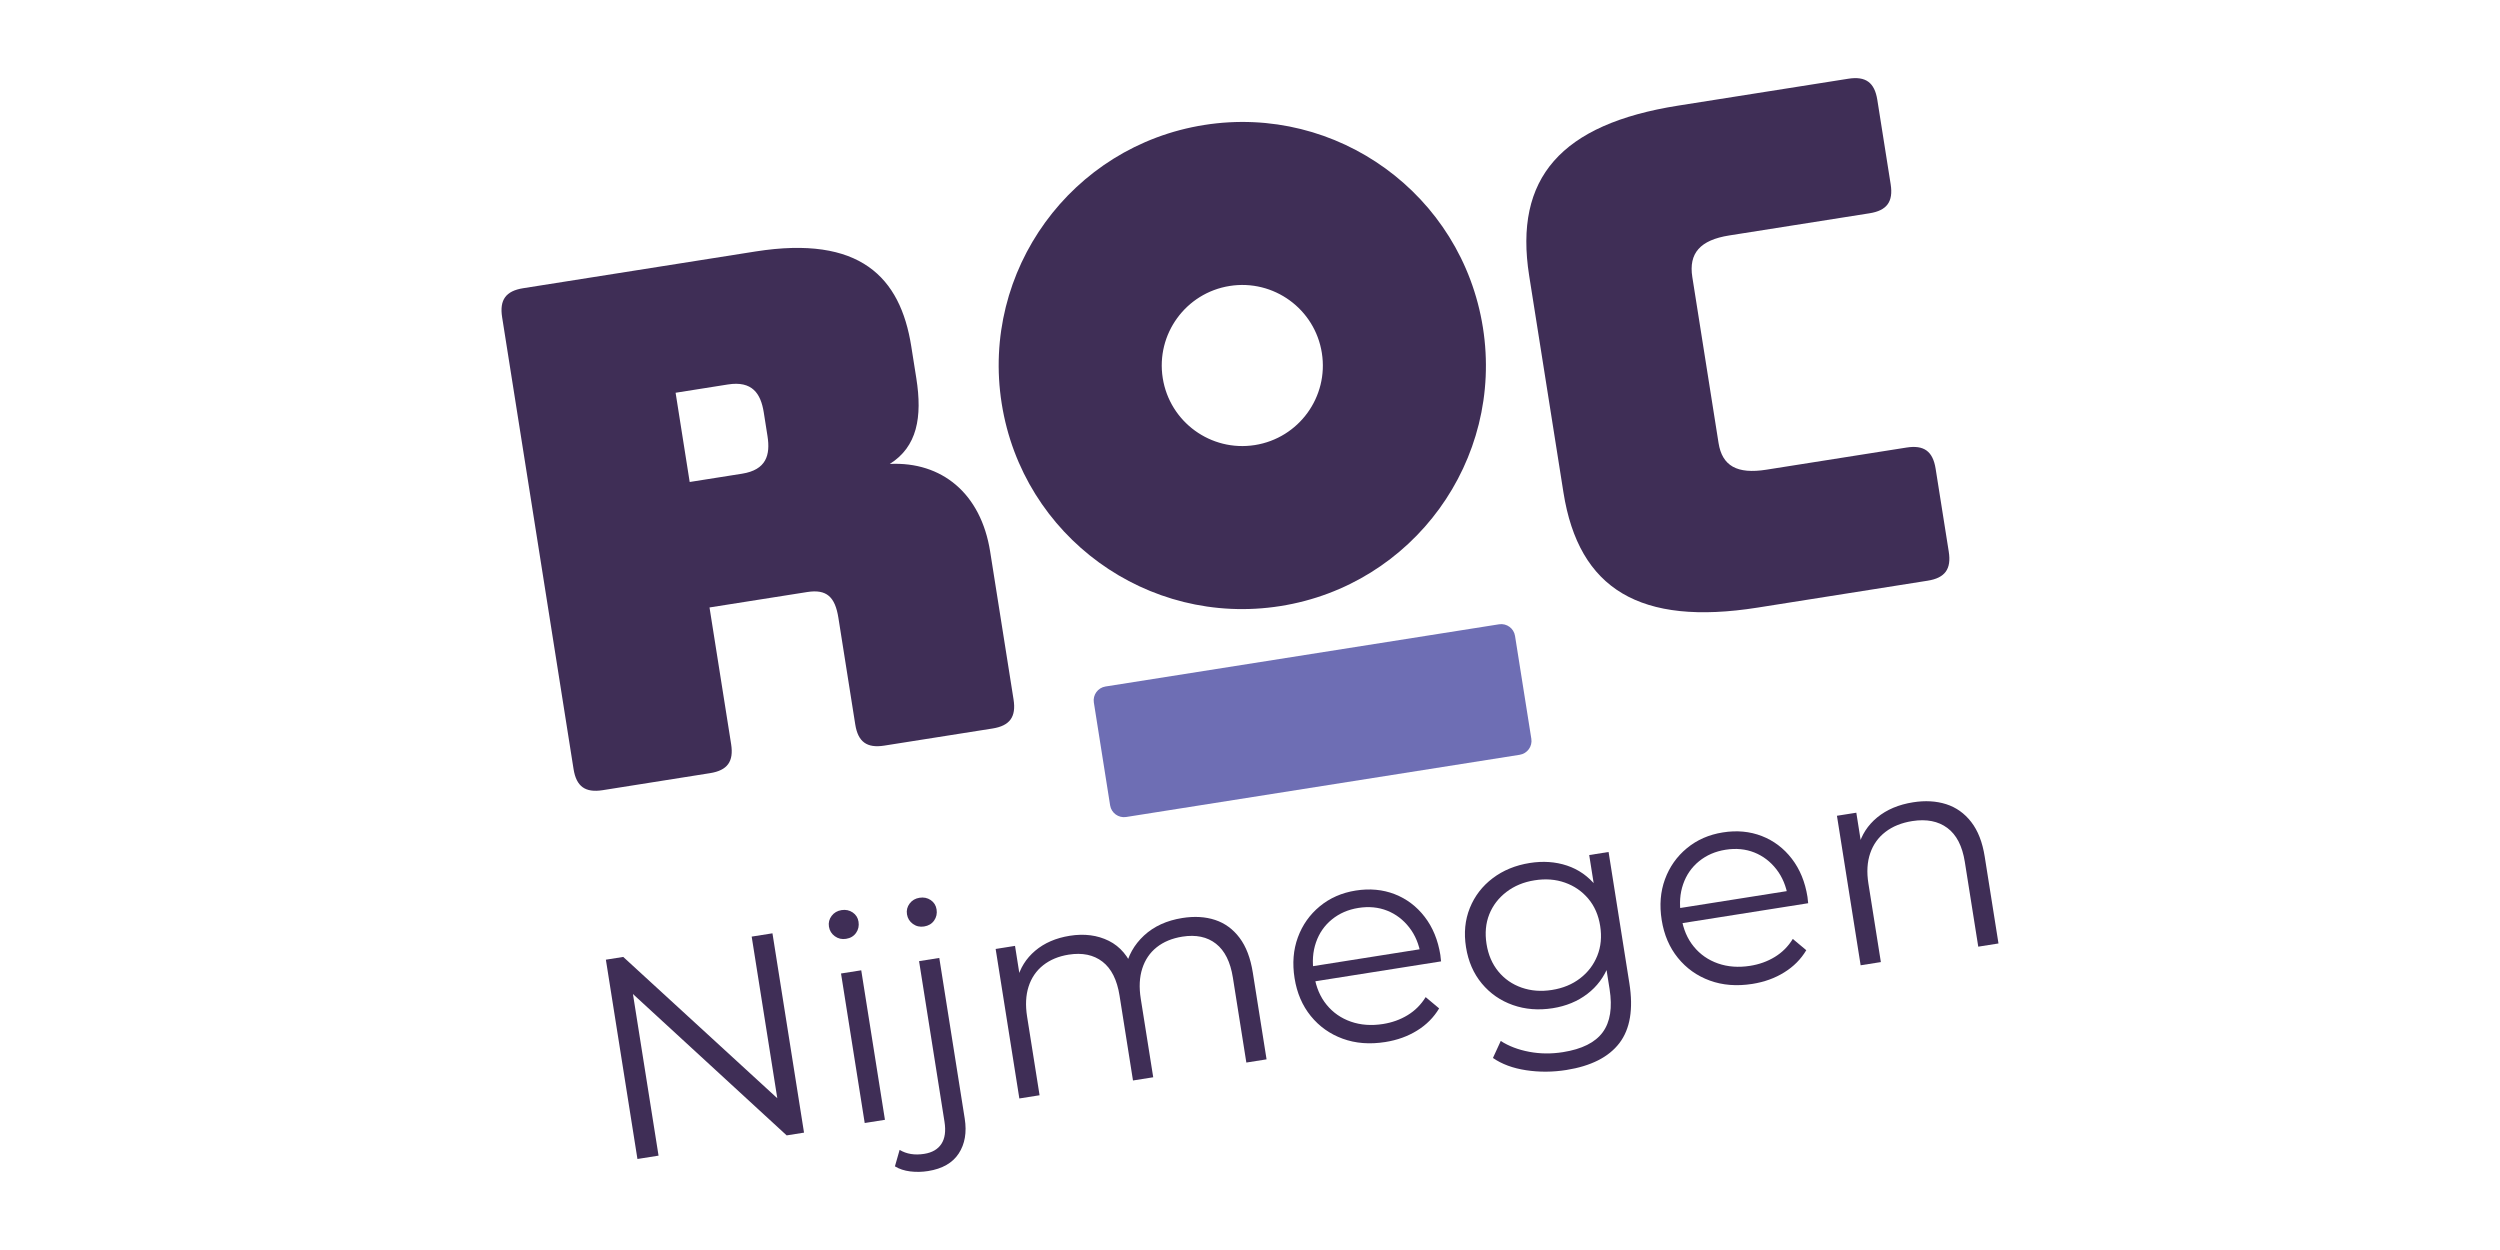 <?xml version="1.0" encoding="UTF-8" standalone="no"?>
<!DOCTYPE svg PUBLIC "-//W3C//DTD SVG 1.1//EN" "http://www.w3.org/Graphics/SVG/1.1/DTD/svg11.dtd">
<svg width="100%" height="100%" viewBox="0 0 800 400" version="1.1" xmlns="http://www.w3.org/2000/svg" xmlns:xlink="http://www.w3.org/1999/xlink" xml:space="preserve" xmlns:serif="http://www.serif.com/" style="fill-rule:evenodd;clip-rule:evenodd;stroke-linejoin:round;stroke-miterlimit:2;">
    <g>
        <g id="nijmegen">
            <path d="M203.981,370.878L193.879,307.097L199.439,306.219L252.233,354.648L249.316,355.112L240.537,299.713L247.186,298.661L257.287,362.443L251.732,363.325L199.036,314.865L201.957,314.405L210.735,369.804L203.981,370.878Z" style="fill:rgb(63,46,86);fill-rule:nonzero;"/>
            <path d="M270.739,300.429C269.398,300.644 268.203,300.361 267.151,299.6C266.092,298.835 265.47,297.81 265.263,296.536C265.059,295.265 265.35,294.112 266.119,293.087C266.887,292.062 267.947,291.447 269.277,291.236C270.619,291.021 271.806,291.27 272.858,291.979C273.898,292.687 274.531,293.675 274.727,294.949C274.938,296.291 274.674,297.474 273.939,298.526C273.204,299.577 272.138,300.207 270.739,300.429ZM276.706,359.363L269.126,311.518L275.598,310.497L283.181,358.338L276.706,359.363Z" style="fill:rgb(63,46,86);fill-rule:nonzero;"/>
            <path d="M296.988,374.738C295.039,375.047 293.136,375.081 291.259,374.851C289.389,374.617 287.757,374.082 286.374,373.234L287.878,367.961C290.079,369.291 292.702,369.717 295.74,369.238C298.292,368.839 300.131,367.765 301.258,366.031C302.385,364.297 302.709,361.941 302.238,358.96L294.101,307.568L300.572,306.543L308.71,357.939C309.411,362.367 308.77,366.099 306.791,369.122C304.816,372.144 301.548,374.014 296.988,374.738ZM295.706,296.475C294.364,296.69 293.17,296.407 292.122,295.65C291.063,294.881 290.437,293.856 290.233,292.582C290.026,291.312 290.316,290.158 291.085,289.133C291.854,288.112 292.913,287.486 294.255,287.282C295.586,287.068 296.78,287.316 297.832,288.025C298.876,288.734 299.498,289.725 299.701,290.995C299.916,292.337 299.652,293.524 298.917,294.572C298.175,295.624 297.108,296.253 295.706,296.475Z" style="fill:rgb(63,46,86);fill-rule:nonzero;"/>
            <path d="M378.329,293.762C382.215,293.147 385.724,293.351 388.841,294.383C391.966,295.416 394.571,297.323 396.662,300.105C398.754,302.887 400.164,306.584 400.895,311.205L405.301,338.991L398.83,340.016L394.525,312.86C393.734,307.813 391.921,304.195 389.113,301.993C386.305,299.788 382.709,299.031 378.337,299.728C375.058,300.252 372.325,301.387 370.139,303.128C367.953,304.869 366.415,307.138 365.522,309.931C364.625,312.724 364.463,315.932 365.043,319.58L369.031,344.728L362.556,345.753L358.255,318.596C357.46,313.55 355.632,309.931 352.797,307.738C349.955,305.544 346.352,304.794 341.98,305.484C338.757,305.996 336.043,307.123 333.823,308.872C331.611,310.625 330.058,312.894 329.153,315.687C328.256,318.476 328.094,321.687 328.675,325.332L332.663,350.483L326.191,351.508L318.607,303.667L324.808,302.683L326.854,315.626L325.49,313.508C326.402,309.811 328.324,306.731 331.26,304.236C334.2,301.752 337.887,300.158 342.319,299.449C347,298.707 351.158,299.249 354.814,301.062C358.466,302.879 361.15,306.056 362.857,310.572L360.151,309.973C360.935,305.868 362.906,302.333 366.083,299.37C369.268,296.426 373.35,294.557 378.329,293.762Z" style="fill:rgb(63,46,86);fill-rule:nonzero;"/>
            <path d="M443.283,333.451C438.308,334.238 433.762,333.888 429.665,332.384C425.564,330.884 422.161,328.464 419.451,325.128C416.744,321.789 415.011,317.752 414.26,313.014C413.51,308.276 413.861,303.919 415.32,299.95C416.778,295.982 419.119,292.669 422.338,290.015C425.557,287.358 429.39,285.677 433.822,284.976C438.323,284.267 442.472,284.652 446.291,286.129C450.105,287.614 453.309,290.03 455.894,293.385C458.484,296.743 460.157,300.821 460.919,305.619C460.968,305.928 461.001,306.245 461.02,306.584C461.047,306.927 461.081,307.278 461.141,307.643L419.484,314.235L418.719,309.403L456.904,303.358L454.658,305.68C454.111,302.212 452.883,299.253 450.96,296.784C449.038,294.316 446.69,292.525 443.897,291.413C441.108,290.305 438.04,290.004 434.693,290.535C431.414,291.055 428.587,292.284 426.216,294.214C423.842,296.144 422.142,298.594 421.116,301.564C420.091,304.526 419.854,307.771 420.415,311.299L420.578,312.298C421.158,315.943 422.466,319.022 424.516,321.525C426.567,324.035 429.152,325.837 432.284,326.93C435.42,328.023 438.835,328.268 442.54,327.688C445.461,327.228 448.092,326.282 450.448,324.846C452.804,323.413 454.726,321.491 456.211,319.075L460.523,322.686C458.8,325.573 456.452,327.944 453.471,329.779C450.516,331.615 447.12,332.847 443.283,333.451Z" style="fill:rgb(63,46,86);fill-rule:nonzero;"/>
            <path d="M496.884,322.626C492.323,323.342 488.071,323.01 484.11,321.612C480.145,320.21 476.843,317.922 474.186,314.729C471.532,311.537 469.848,307.662 469.124,303.109C468.396,298.552 468.807,294.368 470.353,290.543C471.898,286.717 474.34,283.543 477.669,281.026C481.008,278.504 484.954,276.883 489.515,276.156C493.767,275.485 497.735,275.756 501.418,276.978C505.097,278.199 508.214,280.385 510.765,283.525C513.321,286.676 514.994,290.731 515.778,295.718C516.566,300.693 516.231,305.084 514.779,308.857C513.321,312.637 511.04,315.702 507.923,318.069C504.814,320.439 501.135,321.951 496.884,322.626ZM496.608,316.787C500.136,316.233 503.14,314.993 505.643,313.063C508.146,311.145 509.974,308.736 511.135,305.842C512.296,302.947 512.601,299.773 512.058,296.306C511.512,292.838 510.238,289.928 508.24,287.565C506.242,285.206 503.766,283.491 500.792,282.443C497.822,281.384 494.577,281.135 491.049,281.7C487.585,282.243 484.596,283.483 482.067,285.413C479.542,287.343 477.702,289.732 476.568,292.582C475.433,295.443 475.143,298.601 475.69,302.069C476.236,305.536 477.499,308.461 479.463,310.862C481.426,313.259 483.914,314.986 486.918,316.037C489.914,317.085 493.145,317.334 496.608,316.787ZM501.229,342.398C496.857,343.092 492.56,343.115 488.354,342.474C484.144,341.837 480.597,340.529 477.74,338.55L480.239,333.111C482.802,334.758 485.832,335.919 489.334,336.575C492.836,337.235 496.439,337.276 500.144,336.688C506.223,335.723 510.46,333.605 512.868,330.326C515.277,327.051 516.008,322.43 515.062,316.478L513.166,304.545L512.782,296.204L510.844,288.1L508.545,273.616L514.745,272.632L521.398,314.635C522.706,322.901 521.647,329.278 518.221,333.775C514.787,338.275 509.126,341.143 501.229,342.398Z" style="fill:rgb(63,46,86);fill-rule:nonzero;"/>
            <path d="M560.763,314.85C555.784,315.634 551.242,315.283 547.141,313.783C543.044,312.287 539.637,309.863 536.931,306.524C534.224,303.188 532.491,299.148 531.741,294.41C530.987,289.672 531.337,285.319 532.796,281.35C534.258,277.377 536.599,274.068 539.818,271.411C543.037,268.757 546.87,267.072 551.302,266.375C555.803,265.655 559.952,266.051 563.767,267.528C567.585,269.013 570.789,271.429 573.374,274.784C575.96,278.139 577.637,282.22 578.395,287.019C578.448,287.324 578.482,287.64 578.497,287.983C578.523,288.323 578.557,288.673 578.617,289.031L536.972,295.624L536.203,290.791L574.392,284.746L572.146,287.068C571.599,283.604 570.359,280.641 568.448,278.172C566.526,275.704 564.178,273.913 561.385,272.794C558.592,271.686 555.527,271.384 552.181,271.916C548.901,272.436 546.075,273.665 543.7,275.594C541.329,277.524 539.629,279.974 538.604,282.944C537.579,285.907 537.341,289.152 537.903,292.676L538.065,293.675C538.646,297.323 539.953,300.403 542.004,302.905C544.05,305.416 546.64,307.217 549.772,308.31C552.908,309.403 556.323,309.648 560.028,309.068C562.949,308.608 565.58,307.662 567.935,306.226C570.291,304.794 572.213,302.872 573.698,300.456L578.01,304.066C576.288,306.954 573.94,309.317 570.958,311.16C567.996,313.014 564.588,314.243 560.763,314.85Z" style="fill:rgb(63,46,86);fill-rule:nonzero;"/>
            <path d="M612.185,256.734C616.067,256.119 619.603,256.327 622.788,257.34C625.973,258.366 628.637,260.262 630.79,263.036C632.942,265.81 634.385,269.507 635.109,274.117L639.515,301.907L633.043,302.932L628.739,275.775C627.936,270.728 626.078,267.118 623.146,264.939C620.217,262.764 616.478,262.029 611.917,262.745C608.51,263.284 605.661,264.434 603.354,266.202C601.047,267.969 599.419,270.25 598.462,273.05C597.504,275.851 597.308,279.069 597.889,282.714L601.877,307.866L595.405,308.891L587.821,261.046L594.022,260.066L596.095,273.186L594.704,270.883C595.669,267.185 597.678,264.076 600.701,261.577C603.746,259.082 607.572,257.461 612.185,256.734Z" style="fill:rgb(63,46,86);fill-rule:nonzero;"/>
        </g>
        <path d="M490.028,236.418C490.412,238.842 488.738,241.148 486.311,241.529L360.354,261.441C357.931,261.822 355.624,260.152 355.24,257.725L350.031,224.798C349.646,222.374 351.32,220.068 353.747,219.683L479.704,199.775C482.127,199.39 484.427,201.064 484.807,203.487L490.028,236.418Z" style="fill:rgb(110,110,180);fill-rule:nonzero;"/>
        <g id="roc">
            <path d="M562.402,194.437C524.907,200.362 505.217,188.618 500.306,157.602L489.334,88.216C484.4,56.981 499.503,39.726 536.998,33.801L591.444,25.196C597.018,24.314 599.86,26.383 600.742,31.958L605.012,58.952C605.891,64.527 603.825,67.369 598.247,68.251L553.394,75.337C544.017,76.81 540.345,81.054 541.54,88.645L549.934,141.745C551.095,149.106 555.87,151.786 565.244,150.301L610.093,143.215C615.675,142.337 618.51,144.402 619.399,149.977L623.602,176.526C624.48,182.101 622.414,184.947 616.836,185.825L562.402,194.437Z" style="fill:rgb(63,46,86);fill-rule:nonzero;"/>
            <path d="M220.7,154.236L237.435,151.59C245.249,150.354 246.549,145.578 245.599,139.551L244.405,131.964C243.447,125.945 240.733,121.795 232.928,123.031L216.193,125.681L220.7,154.236ZM192.847,252.859C187.268,253.737 184.426,251.672 183.537,246.097L160.681,101.517C159.799,95.942 161.868,93.101 167.443,92.222L241.747,80.474C275.221,75.182 288.108,88.694 291.598,110.782L293.222,121.045C295.194,133.543 293.486,142.959 284.742,148.458C301.315,147.67 313.892,157.798 316.855,176.538L324.337,223.833C325.215,229.407 323.149,232.249 317.575,233.128L282.982,238.593C277.407,239.475 274.565,237.406 273.683,231.831L268.286,197.701C267.23,191.008 264.539,188.463 258.29,189.455L227.044,194.388L233.96,238.114C234.842,243.689 232.773,246.534 227.198,247.413L192.847,252.859Z" style="fill:rgb(63,46,86);fill-rule:nonzero;"/>
            <path d="M401.562,142.42C387.5,144.64 374.296,135.043 372.076,120.985C369.856,106.922 379.456,93.722 393.511,91.506C407.574,89.286 420.777,98.882 422.994,112.941C425.225,127.004 415.625,140.2 401.562,142.42ZM385.366,39.99C342.839,46.71 313.824,86.621 320.545,129.137C327.265,171.653 367.184,200.664 409.707,193.944C452.234,187.223 481.249,147.312 474.529,104.796C467.808,62.28 427.89,33.262 385.366,39.99Z" style="fill:rgb(63,46,86);fill-rule:nonzero;"/>
        </g>
    </g>
</svg>
